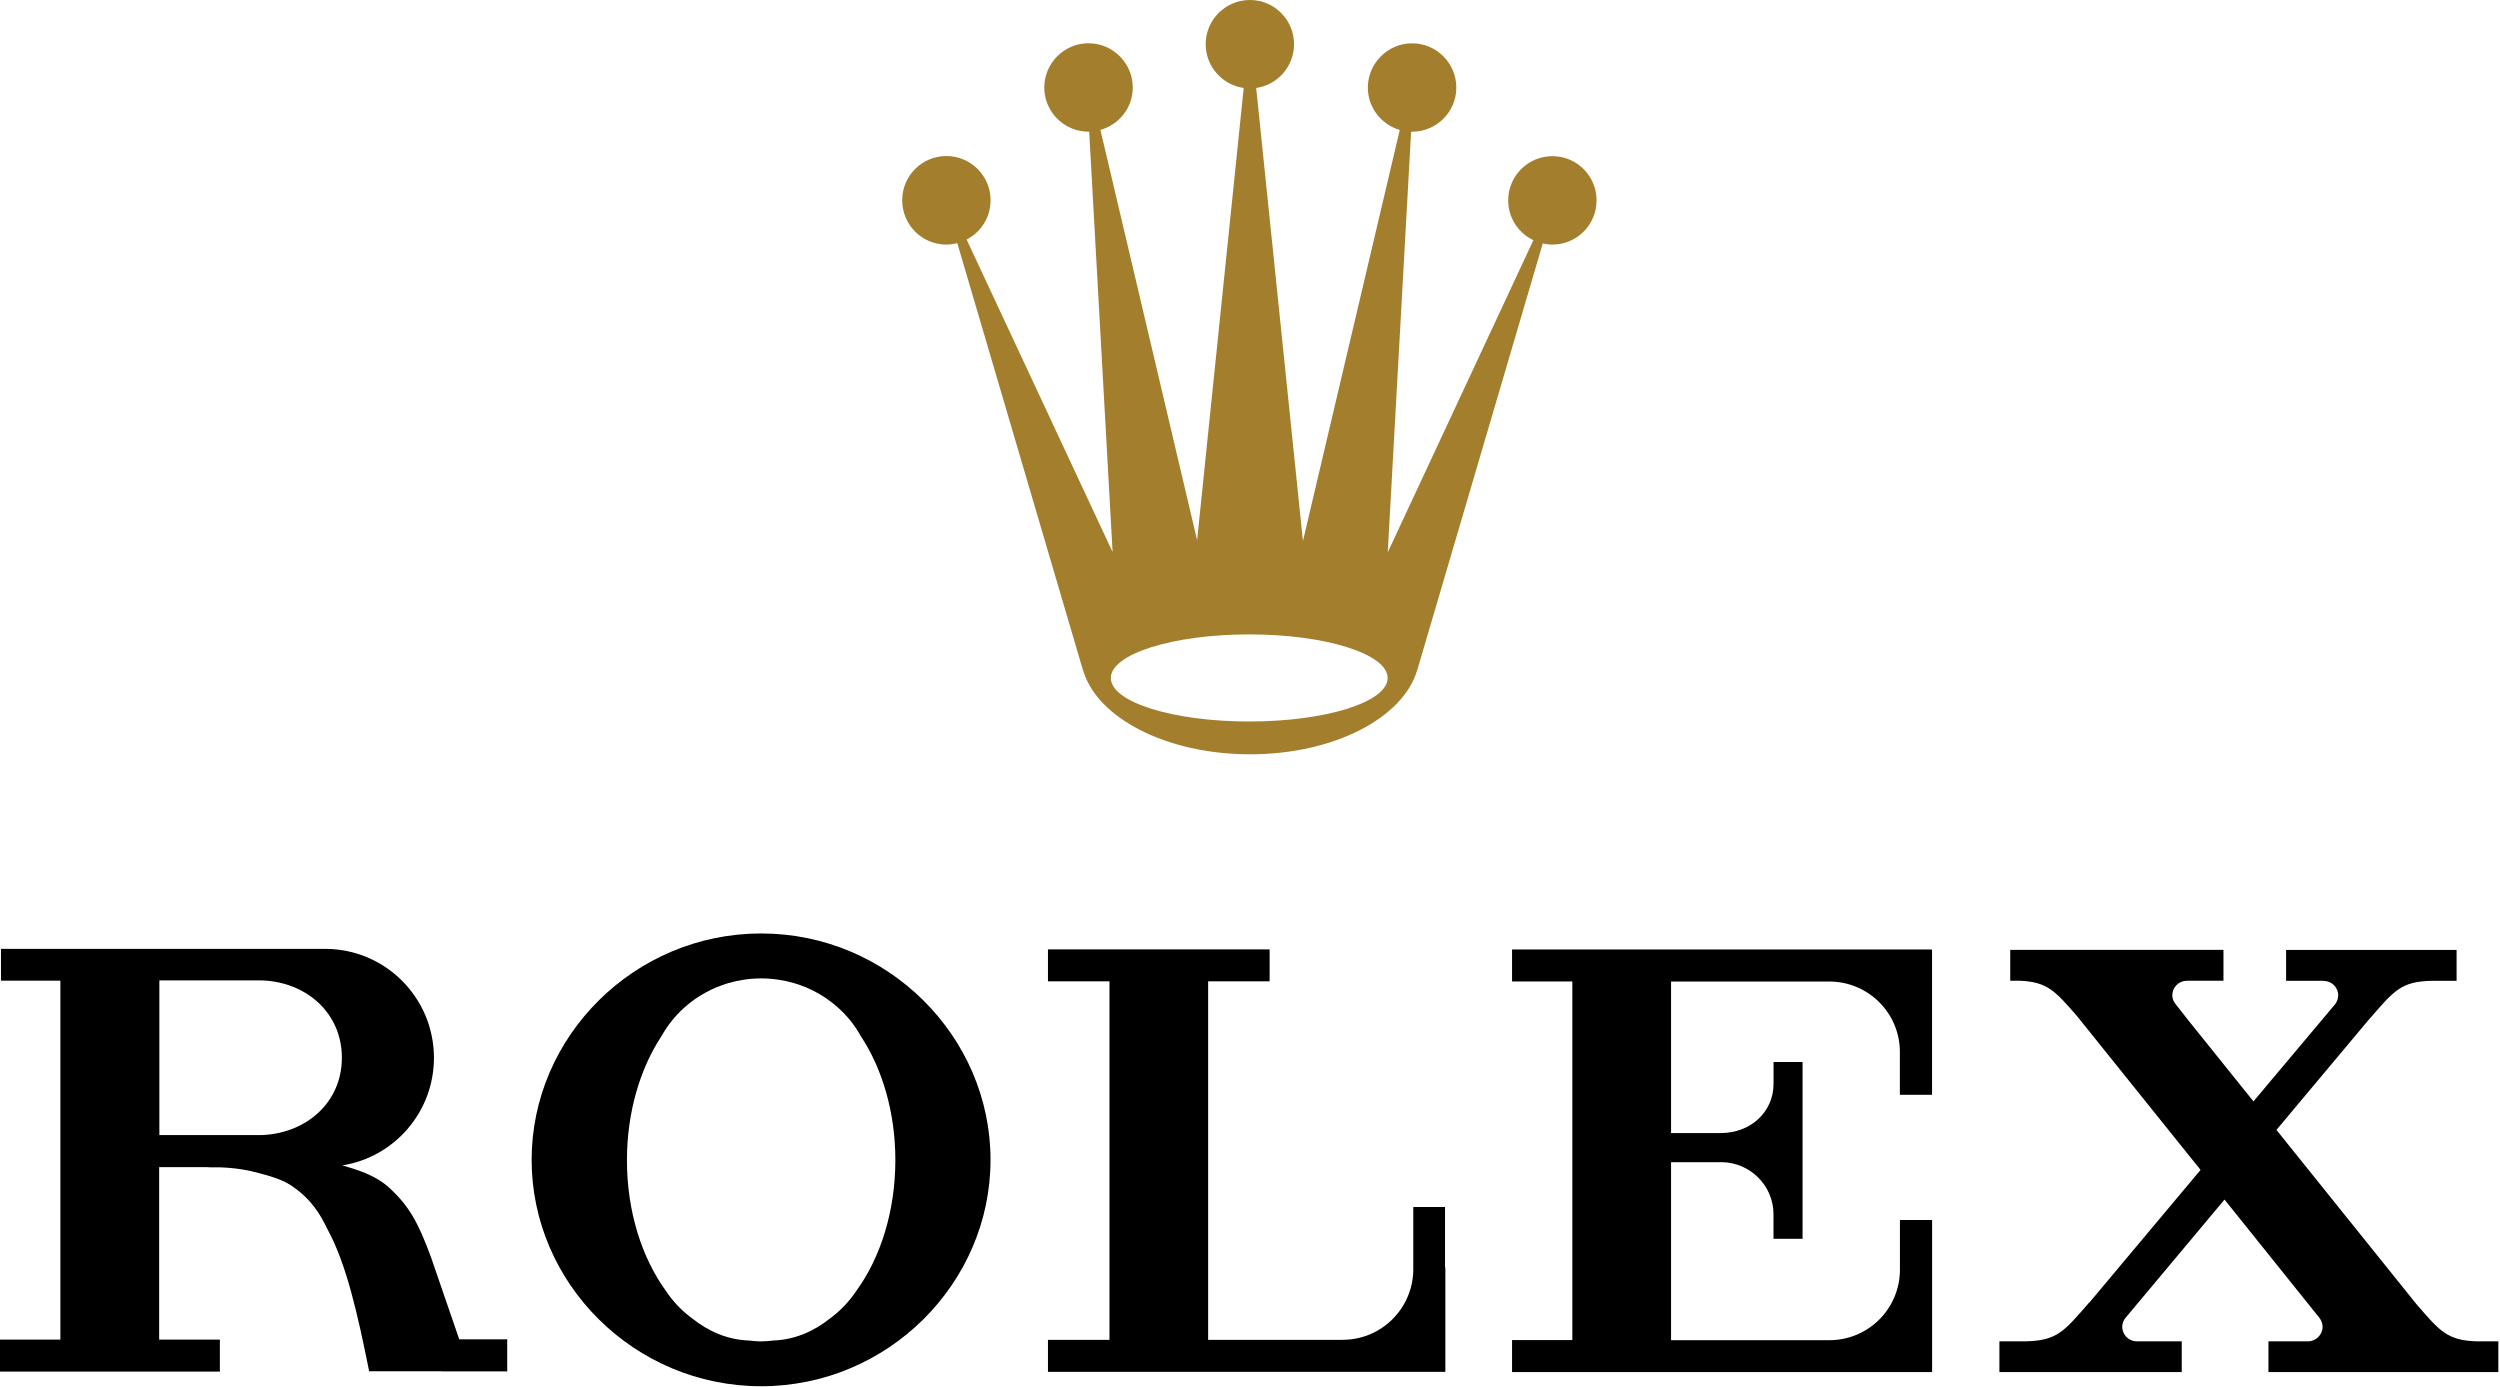 <svg width="373" height="207" viewBox="0 0 373 207" fill="none" xmlns="http://www.w3.org/2000/svg">
<path d="M141.194 36.491C141.747 36.491 142.309 36.401 142.829 36.279L161.587 100.024H161.603C163.687 107.136 174.046 112.541 186.514 112.541C198.989 112.541 209.324 107.138 211.431 100.024H211.44L230.182 36.321C230.621 36.411 231.109 36.492 231.615 36.492C235.261 36.492 238.206 33.547 238.206 29.884C238.206 26.263 235.269 23.3 231.615 23.3C227.985 23.3 225.023 26.255 225.023 29.884C225.023 32.53 226.553 34.776 228.783 35.832L207.053 82.405L210.537 19.653C210.586 19.653 210.634 19.653 210.683 19.653C214.313 19.653 217.284 16.708 217.284 13.069C217.284 9.432 214.322 6.461 210.683 6.461C207.062 6.461 204.082 9.432 204.082 13.069C204.082 16.073 206.108 18.587 208.843 19.392L194.399 80.72L187.424 13.127C190.63 12.655 193.072 9.913 193.072 6.592C193.072 2.962 190.135 0 186.488 0C182.835 0 179.888 2.955 179.888 6.592C179.888 9.913 182.361 12.68 185.56 13.127L178.61 80.591L164.182 19.384C166.957 18.604 169.008 16.08 169.008 13.062C169.008 9.425 166.046 6.454 162.416 6.454C158.763 6.454 155.808 9.425 155.808 13.062C155.808 16.692 158.763 19.646 162.416 19.646C162.449 19.646 162.465 19.646 162.507 19.646L165.998 82.363L144.221 35.741C146.353 34.643 147.793 32.436 147.793 29.865C147.793 26.244 144.855 23.281 141.192 23.281C137.555 23.281 134.608 26.235 134.608 29.865C134.609 33.544 137.548 36.491 141.194 36.491ZM186.39 94.652C197.8 94.652 207.036 97.574 207.036 101.154C207.036 104.751 197.799 107.648 186.39 107.648C174.982 107.648 165.735 104.759 165.735 101.154C165.737 97.574 174.982 94.652 186.39 94.652Z" fill="#A37E2C"/>
<path d="M113.566 139.273C94.653 139.273 79.321 154.629 79.321 173.046C79.321 191.486 94.652 206.826 113.566 206.826C132.462 206.826 147.786 191.478 147.786 173.046C147.786 154.629 132.461 139.273 113.566 139.273ZM127.79 192.561C126.733 194.147 125.405 195.564 123.851 196.702C121.32 198.728 118.432 199.9 115.364 200.006C114.786 200.071 114.175 200.136 113.566 200.136C112.931 200.136 112.337 200.071 111.735 200.006C108.667 199.893 105.803 198.729 103.265 196.702C101.71 195.562 100.376 194.154 99.325 192.561C95.769 187.646 93.54 180.761 93.54 173.11C93.54 165.917 95.525 159.39 98.691 154.597C100.472 151.408 103.264 148.883 106.683 147.404C106.708 147.395 106.732 147.378 106.764 147.362C106.919 147.297 107.082 147.232 107.261 147.174C107.709 146.987 108.172 146.833 108.645 146.687C110.199 146.231 111.859 145.979 113.569 145.979C115.278 145.979 116.93 146.231 118.484 146.687C118.964 146.833 119.42 146.98 119.884 147.167C120.039 147.241 120.202 147.306 120.381 147.362C120.397 147.395 120.429 147.395 120.462 147.404C123.848 148.885 126.68 151.408 128.438 154.597C131.627 159.423 133.589 165.941 133.589 173.11C133.576 180.76 131.355 187.653 127.79 192.561Z" fill="black"/>
<path d="M215.598 180.084H210.862V189.605C210.715 195.309 206.068 199.899 200.331 199.899C200.306 199.899 200.283 199.89 200.266 199.89V199.906H180.255V146.41H189.427V141.649H156.355V146.41H165.534V199.91H156.355V204.678H215.598V204.662H215.647V189.101H215.598L215.598 180.084Z" fill="black"/>
<path d="M287.929 141.665H225.599V146.433H234.592V199.94H225.599V204.709H288.271V182.021H283.47V189.533C283.421 195.295 278.725 199.957 272.939 199.957C272.907 199.957 272.898 199.957 272.881 199.957H249.322V173.396H254.1C254.148 173.396 254.181 173.396 254.222 173.396H256.884C261.149 173.445 264.607 176.913 264.607 181.177C264.607 181.251 264.607 181.306 264.598 181.348H264.607V184.831H268.943V158.454H264.614V161.514H264.605C264.605 161.571 264.614 161.636 264.614 161.685C264.614 165.957 261.155 169.001 256.882 169.05H249.322V146.442H263.092C263.157 146.442 263.231 146.442 263.296 146.442H272.98C278.749 146.475 283.413 151.122 283.461 156.859V163.345H288.262V141.672H287.928L287.929 141.665Z" fill="black"/>
<path d="M369.682 200.135C365.109 200.021 364.034 198.613 360.502 194.544L339.645 168.584L353.446 152.105V152.114C357.148 147.875 358.15 146.409 362.918 146.335H366.523V141.73H341.085V146.335H346.667V146.352C346.683 146.352 346.683 146.352 346.683 146.352C347.888 146.352 348.855 147.304 348.855 148.5C348.855 148.981 348.7 149.404 348.455 149.762L336.216 164.329L326.613 152.374L324.612 149.835C324.31 149.468 324.107 148.996 324.107 148.492C324.107 147.304 325.076 146.344 326.263 146.328H331.74V141.722H299.929V146.328H301.443C305.496 146.515 306.667 147.898 309.858 151.561L328.323 174.55L311.697 194.39V194.349C307.979 198.604 306.969 200.037 302.193 200.127H298.312V204.717H325.515V200.127H318.811C317.623 200.127 316.639 199.168 316.639 197.946C316.639 197.442 316.827 196.978 317.136 196.611L331.899 178.976L344.163 194.268L346.034 196.595C346.327 196.978 346.531 197.441 346.531 197.947C346.531 199.143 345.556 200.128 344.35 200.128C344.35 200.128 344.35 200.128 344.334 200.128H338.451V204.717H372.752V200.128H369.684V200.135H369.682Z" fill="black"/>
<path d="M68.521 199.835L64.354 187.718C62.393 182.339 61.017 179.897 57.974 177.122C55.965 175.324 53.164 174.476 51.081 173.875C58.836 172.646 64.745 165.915 64.745 157.828C64.745 148.851 57.477 141.569 48.502 141.569C48.412 141.569 48.314 141.585 48.193 141.585V141.569H0.146V146.314H9.009V199.869H0V204.638H32.804V199.868H23.747V174.135H30.777C31.005 174.144 31.216 174.152 31.437 174.168H32.86C35.106 174.249 37.059 174.574 38.801 175.071C40.43 175.494 42.163 176.047 43.302 176.788C44.849 177.797 46.508 179.196 47.966 181.687C48.34 182.354 48.682 183.022 49.007 183.688C51.685 188.733 53.295 195.724 55.078 204.595H65.918V204.611H75.675V199.833H68.52L68.521 199.835ZM39.135 169.35H23.778V146.279H39.126C45.734 146.532 51.007 151.146 51.007 157.811C51.007 164.477 45.736 169.058 39.135 169.35Z" fill="black"/>
</svg>
